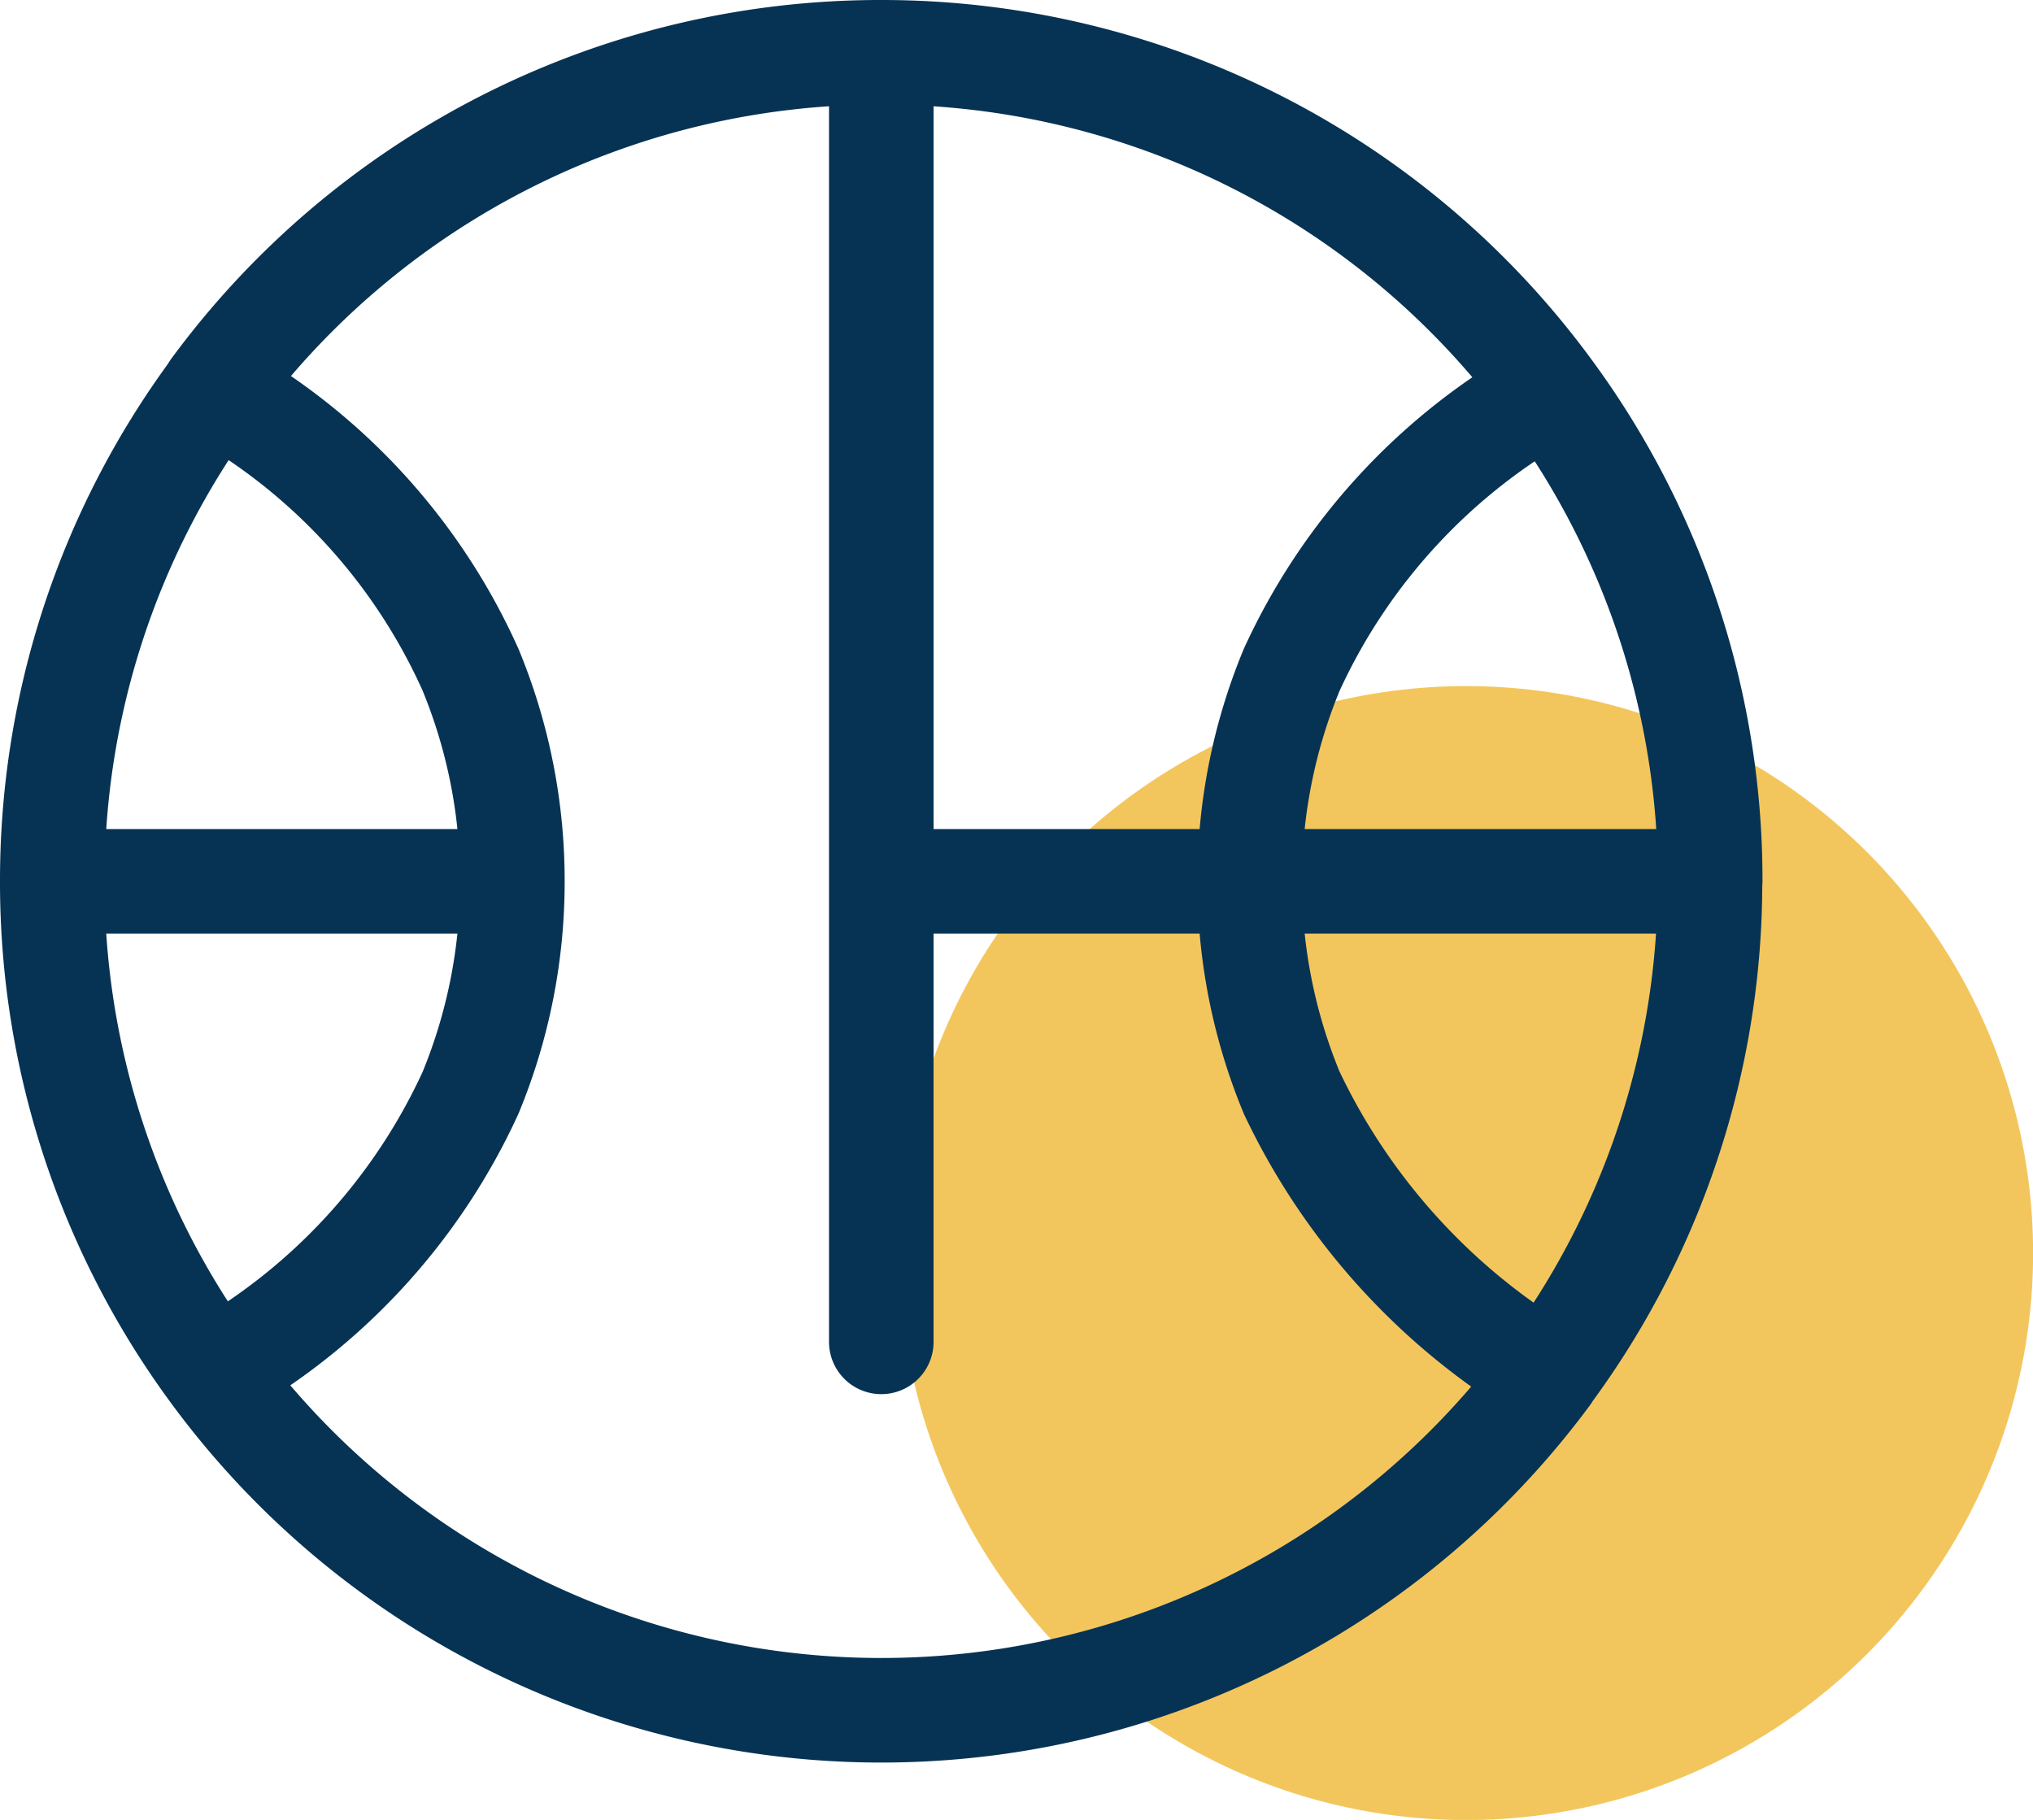 <svg xmlns="http://www.w3.org/2000/svg" width="19.442" height="17.404" viewBox="0 0 19.442 17.404">
  <g id="Group_10375" data-name="Group 10375" transform="translate(-674.992 -3086.615)">
    <circle id="Ellipse_671" data-name="Ellipse 671" cx="5.422" cy="5.422" r="5.422" transform="translate(683.591 3093.176)" fill="#f3c65d"/>
    <g id="basketball_broken" transform="translate(675.492 3087.115)">
      <path id="Path_15610" data-name="Path 15610" d="M6,13.928a7.892,7.892,0,0,1,1.544-4.7M6,13.928a7.892,7.892,0,0,0,1.537,4.691M6,13.928h4.4m-2.86-4.7A7.916,7.916,0,0,1,13.928,6M7.544,9.226A5.768,5.768,0,0,1,10,11.905a5.285,5.285,0,0,1,.4,2.022M13.928,6A7.916,7.916,0,0,1,20.32,9.238M13.928,6V18.332m-6.391.287a7.929,7.929,0,0,0,12.766.022M7.537,18.619A5.853,5.853,0,0,0,10,15.95a5.285,5.285,0,0,0,.4-2.022M20.32,9.238a7.891,7.891,0,0,1,1.535,4.689M20.32,9.238a5.827,5.827,0,0,0-2.467,2.667,5.285,5.285,0,0,0,0,4.045A6.248,6.248,0,0,0,20.3,18.641m1.553-4.713A7.892,7.892,0,0,1,20.3,18.641m1.553-4.713H13.928" transform="translate(-6 -6)" fill="none" stroke="#063354" stroke-linecap="round" stroke-linejoin="round" strokeWidth="1"/>
    </g>
  </g>
</svg>
